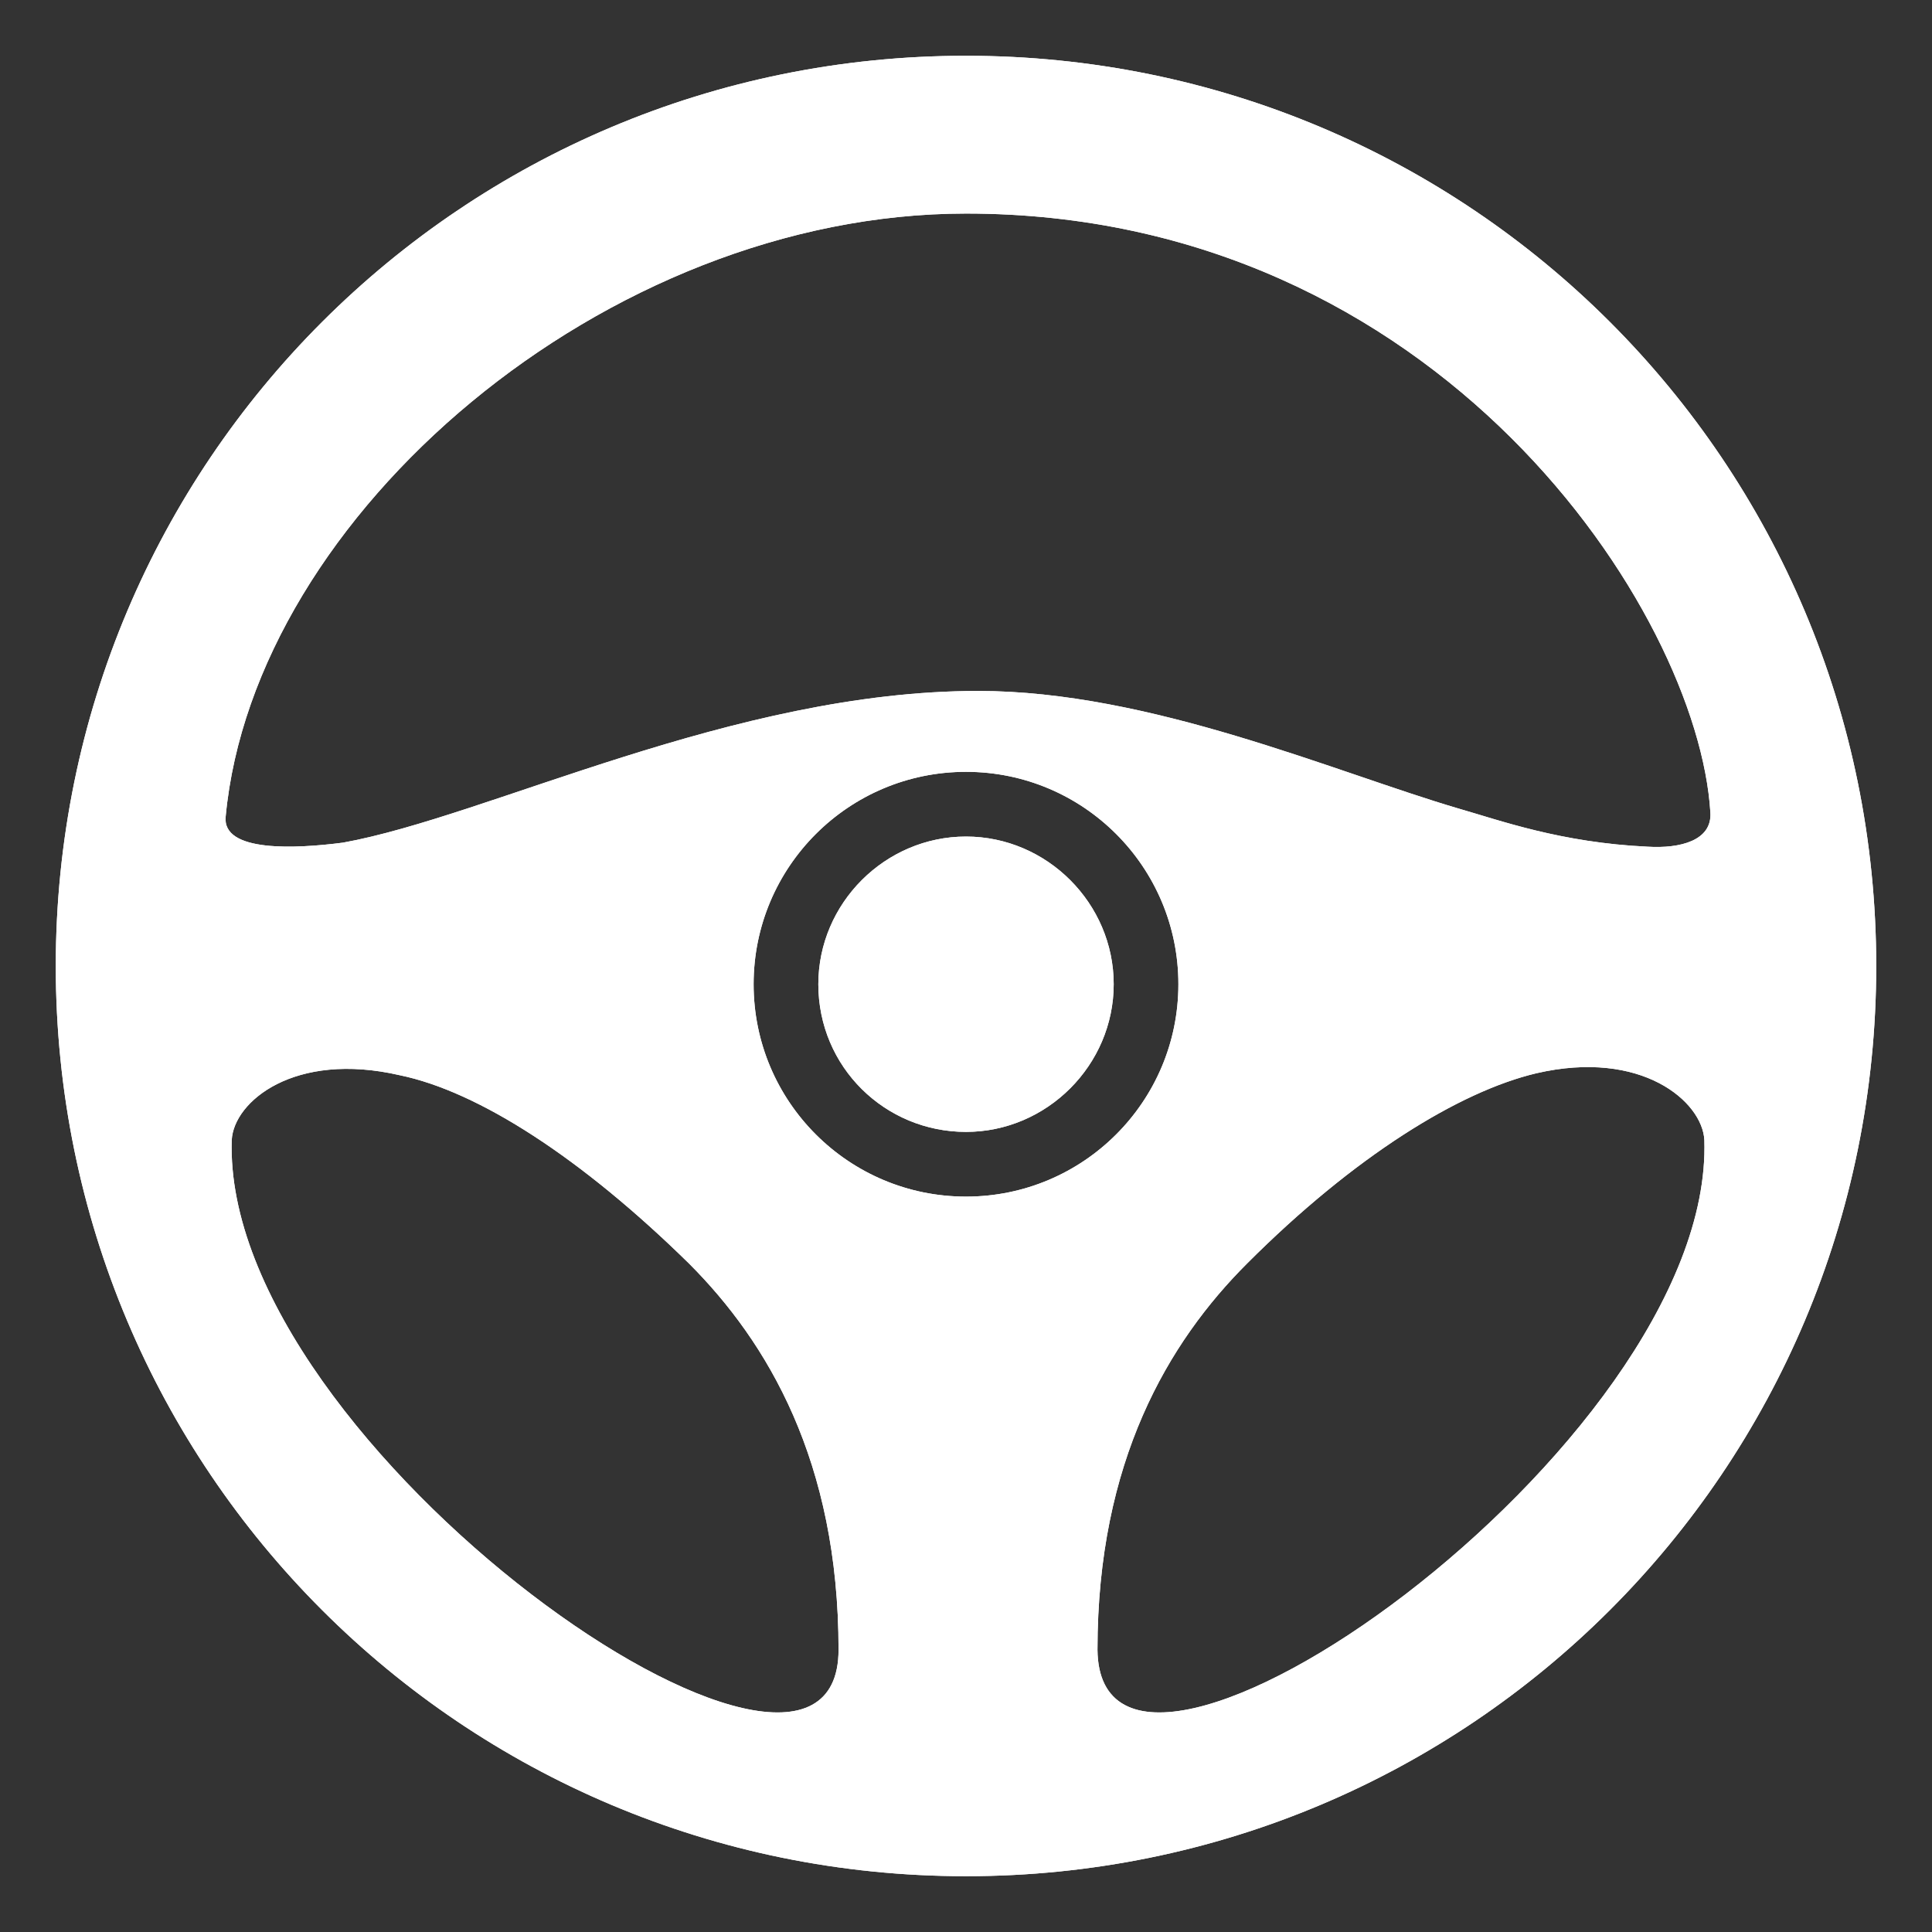 <?xml version="1.0" encoding="utf-8"?>
<!-- Generator: Adobe Illustrator 16.0.0, SVG Export Plug-In . SVG Version: 6.00 Build 0)  -->
<!DOCTYPE svg PUBLIC "-//W3C//DTD SVG 1.1//EN" "http://www.w3.org/Graphics/SVG/1.1/DTD/svg11.dtd">
<svg version="1.1" id="Layer_1" xmlns="http://www.w3.org/2000/svg" xmlns:xlink="http://www.w3.org/1999/xlink" x="0px" y="0px"
	 width="60px" height="60px" viewBox="0 0 60 60" enable-background="new 0 0 60 60" xml:space="preserve">
<rect x="0" y="0" width="60" height="60" fill="#333333" stroke="none"/>
<g>
	<path fill="#FFFFFF" d="M23.404,30.566c0,3.644,2.952,6.596,6.596,6.596c3.643,0,6.596-2.952,6.596-6.596
		c0-3.644-2.953-6.596-6.596-6.596C26.356,23.97,23.404,26.922,23.404,30.566L23.404,30.566z M52.93,35.402
		c-0.063-1.192-1.949-2.826-5.216-2.071c-2.387,0.564-5.654,2.574-8.981,5.904c-2.452,2.448-4.65,6.154-4.65,11.998
		C34.147,58.205,53.243,44.95,52.93,35.402L52.93,35.402z M7.009,25.353c-0.126,1.13,2.198,1.004,3.643,0.816
		c4.522-0.816,12.124-4.711,19.725-4.711c5.339,0,11.058,2.513,14.889,3.643c1.319,0.377,3.203,1.068,5.904,1.194
		c1.005,0.062,2.009-0.189,1.947-1.068C52.738,19.008,44.7,6.632,30,6.632C18.818,6.632,7.888,15.992,7.009,25.353L7.009,25.353z
		 M7.197,35.402C6.883,44.95,26.042,58.205,26.042,51.233c0-5.844-2.199-9.55-4.649-11.998c-3.329-3.267-6.532-5.34-8.983-5.844
		C9.145,32.639,7.26,34.21,7.197,35.402L7.197,35.402z M1.732,30C1.732,14.359,14.358,1.732,30,1.732
		c15.641,0,28.268,12.626,28.268,28.268c0,15.643-12.627,28.267-28.268,28.267C14.358,58.268,1.732,45.644,1.732,30L1.732,30z
		 M25.414,30.566c0-2.513,2.073-4.586,4.586-4.586s4.587,2.074,4.587,4.586S32.513,35.152,30,35.152S25.414,33.141,25.414,30.566
		L25.414,30.566z"/>
	<path fill="#FFFFFF" d="M23.404,30.566c0,3.644,2.952,6.596,6.596,6.596c3.643,0,6.596-2.952,6.596-6.596
		c0-3.644-2.953-6.596-6.596-6.596C26.356,23.97,23.404,26.922,23.404,30.566L23.404,30.566z M52.93,35.402
		c-0.063-1.192-1.949-2.826-5.216-2.071c-2.387,0.564-5.654,2.574-8.981,5.904c-2.452,2.448-4.65,6.154-4.65,11.998
		C34.147,58.205,53.243,44.95,52.93,35.402L52.93,35.402z M7.009,25.353c-0.126,1.13,2.198,1.004,3.643,0.816
		c4.522-0.816,12.124-4.711,19.725-4.711c5.339,0,11.058,2.513,14.889,3.643c1.319,0.377,3.203,1.068,5.904,1.194
		c1.005,0.062,2.009-0.189,1.947-1.068C52.738,19.008,44.7,6.632,30,6.632C18.818,6.632,7.888,15.992,7.009,25.353L7.009,25.353z
		 M7.197,35.402C6.883,44.95,26.042,58.205,26.042,51.233c0-5.844-2.199-9.55-4.649-11.998c-3.329-3.267-6.532-5.34-8.983-5.844
		C9.145,32.639,7.26,34.21,7.197,35.402L7.197,35.402z M1.732,30C1.732,14.359,14.358,1.732,30,1.732
		c15.641,0,28.268,12.626,28.268,28.268c0,15.643-12.627,28.267-28.268,28.267C14.358,58.268,1.732,45.644,1.732,30L1.732,30z
		 M25.414,30.566c0-2.513,2.073-4.586,4.586-4.586s4.587,2.074,4.587,4.586S32.513,35.152,30,35.152S25.414,33.141,25.414,30.566
		L25.414,30.566z"/>
</g>
</svg>
